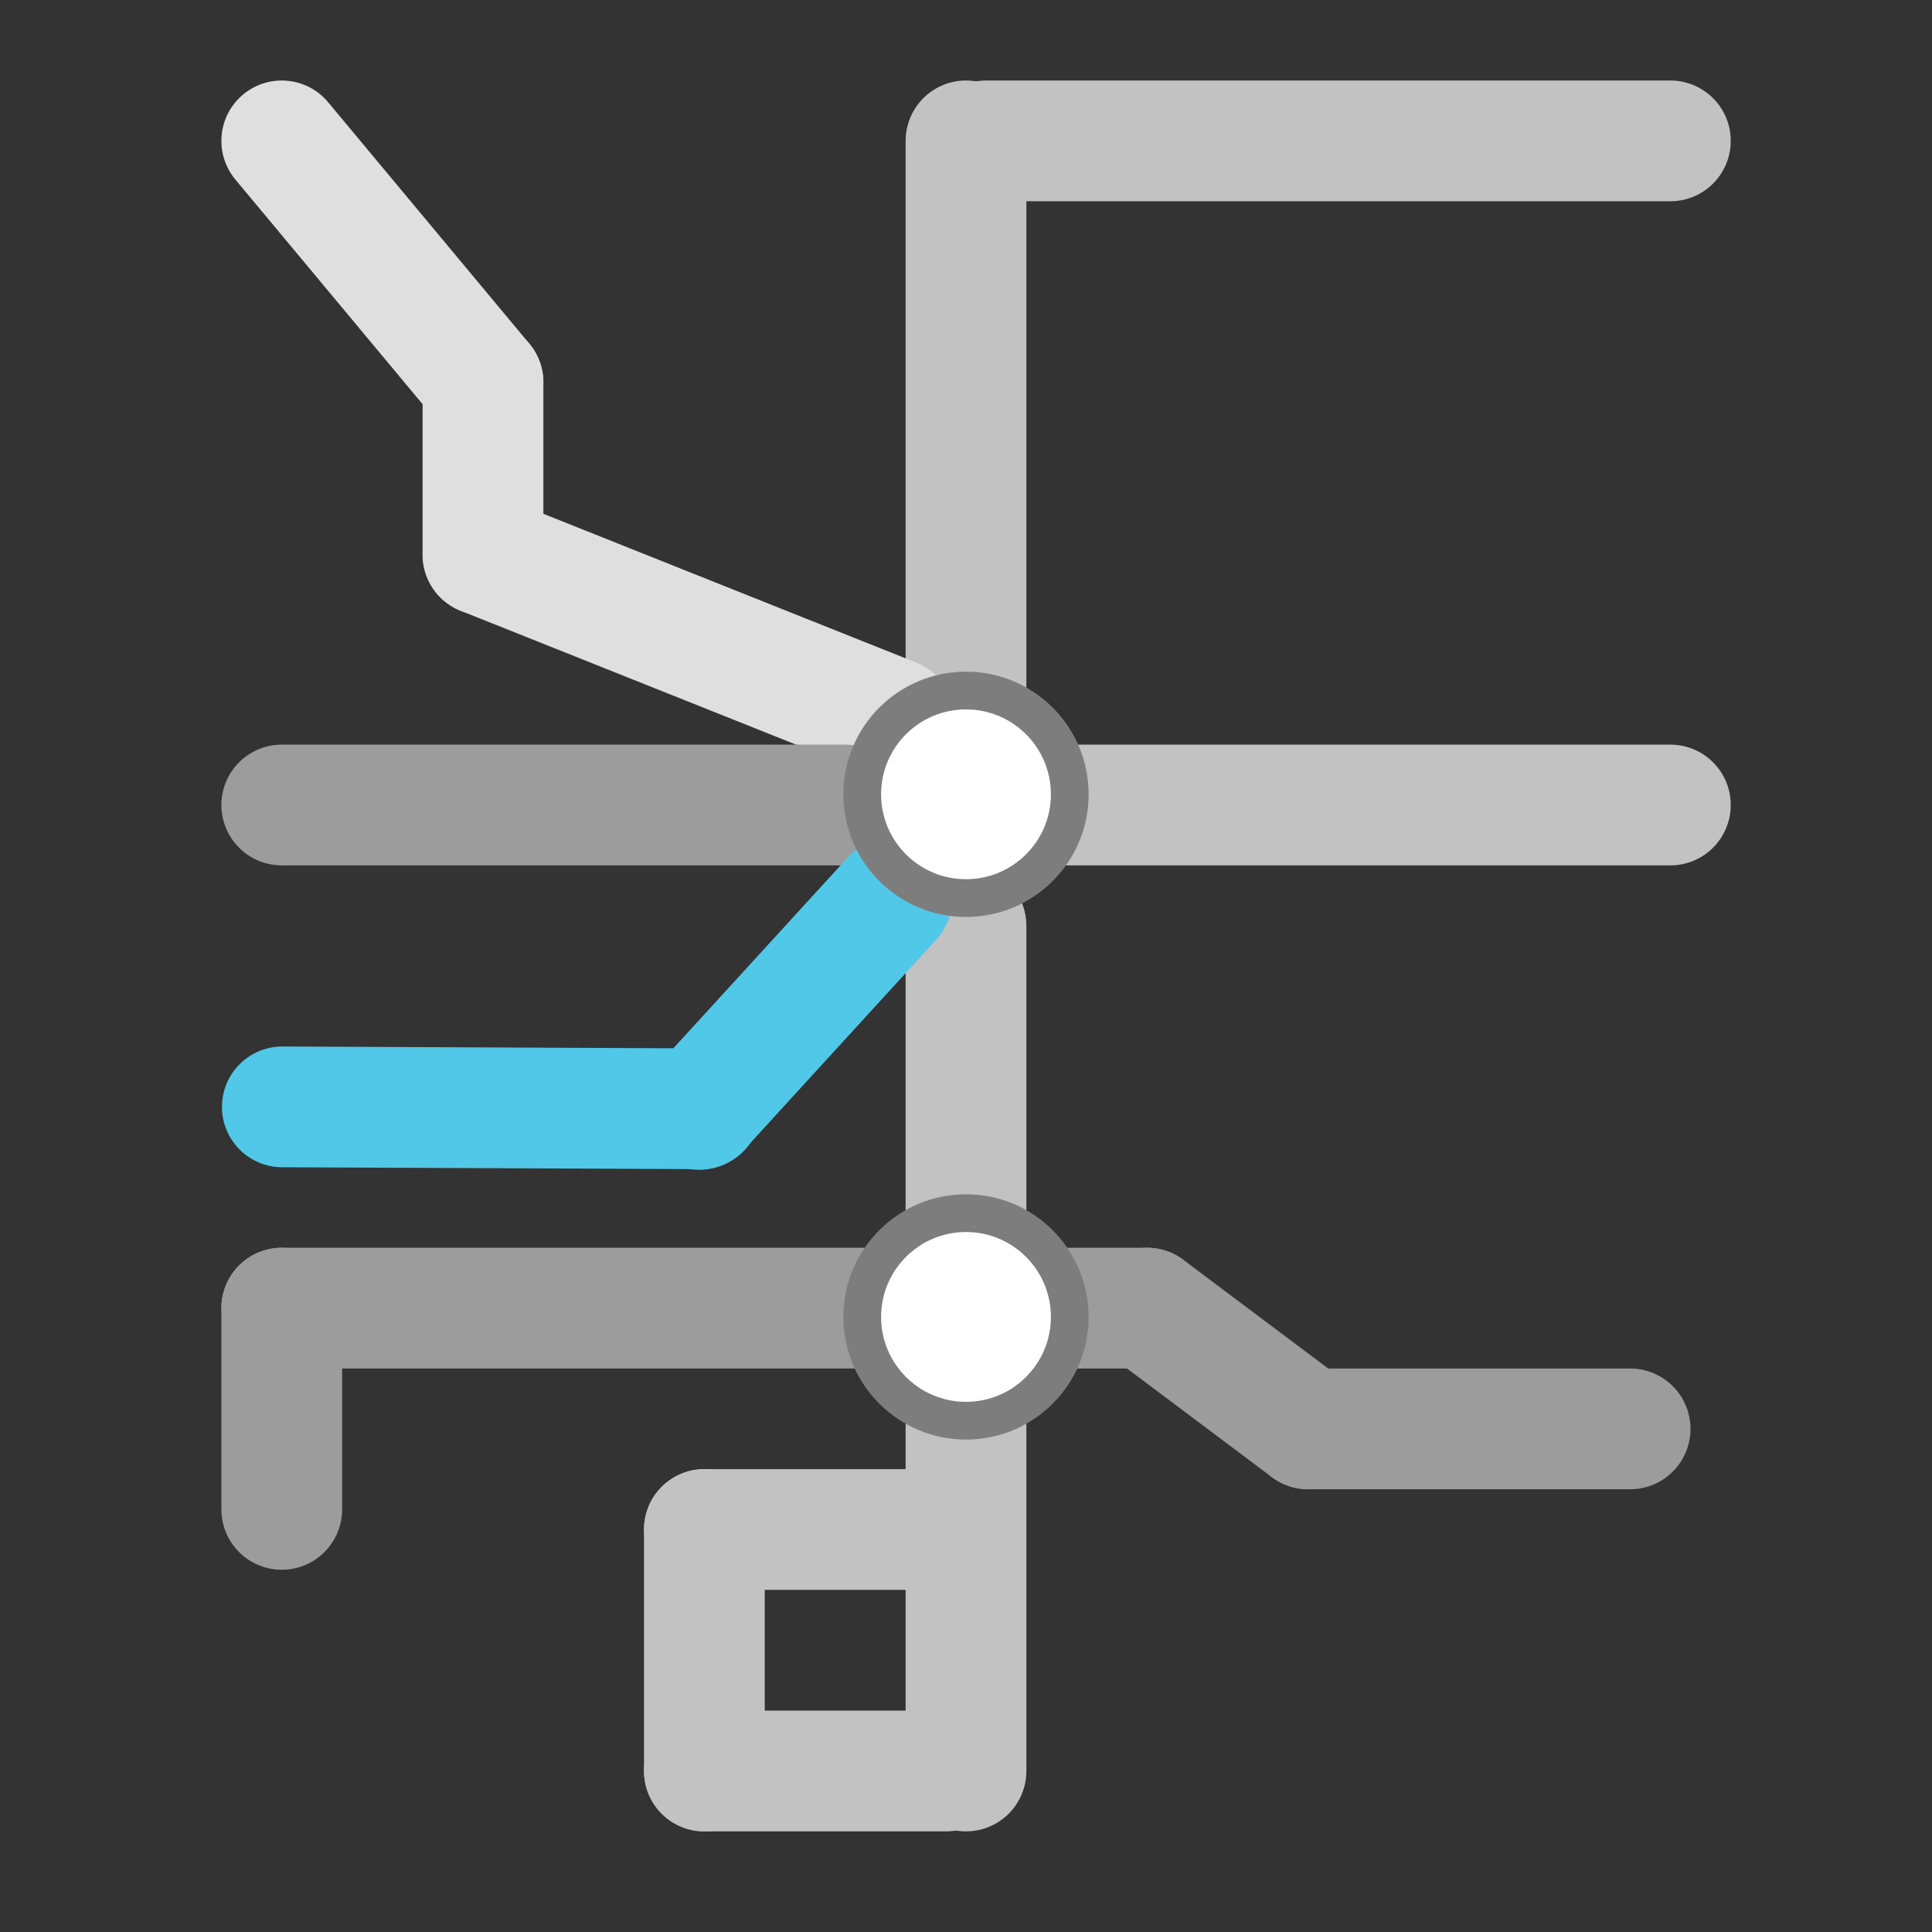 <?xml version="1.0" encoding="UTF-8"?>
<svg width="1024px" height="1024px" viewBox="0 0 1024 1024" version="1.1" xmlns="http://www.w3.org/2000/svg" xmlns:xlink="http://www.w3.org/1999/xlink">
    <rect x="0" y="0" width="1024" height="1024" fill="#333333" stroke="none"/>
    <!-- Generator: Sketch 53 (72520) - https://sketchapp.com -->
    <title>logo_806</title>
    <desc>Created with Sketch.</desc>
    <g id="logo_806" stroke="none" stroke-width="1" fill="none" fill-rule="evenodd">
        <g id="Gold-Line" transform="translate(501.333, 64)" fill="#0D0D0D" stroke="#C2C2C2" stroke-linecap="round" stroke-width="64">
            <path d="M21.333,10.667 L384,10.667" id="Line"></path>
            <path d="M21.333,362.667 L384,362.667" id="Line-Copy"></path>
            <path d="M10.667,10.667 L10.667,352" id="Line"></path>
        </g>
        <g id="Red-Line" transform="translate(149.333, 74.667)" stroke="#DFDFDF" stroke-linecap="round" stroke-width="64">
            <path d="M0,0 L106.667,128" id="Line-2"></path>
            <path d="M106.667,219.333 L324.667,306.333" id="Line-3"></path>
            <path d="M106.667,128 L106.667,219.333" id="Line-3-Copy"></path>
        </g>
        <path d="M149.333,426.667 L448,426.667" id="Purple-Line" stroke="#9C9C9C" stroke-width="64" stroke-linecap="round"></path>
        <g id="Blue-Line" transform="translate(362.667, 490.667)" stroke="#C2C2C2" stroke-linecap="round" stroke-width="64">
            <path d="M149.333,0 L149.333,448" id="Line-5"></path>
            <path d="M10.667,320 L10.667,448" id="Line-5-Copy"></path>
            <path d="M138.667,320 L10.667,320" id="Line-5-Copy-2"></path>
            <path d="M138.667,448 L10.667,448" id="Line-5-Copy-3"></path>
        </g>
        <g id="Expo-Line" transform="translate(148.667, 475.667)" stroke="#51C8E8" stroke-linecap="round" stroke-width="64">
            <path d="M324.015,0.707 L221.969,112.333" id="Line-6"></path>
            <path d="M222.695,112 L0.971,111" id="Line-6-Copy"></path>
        </g>
        <g id="Green-Line" transform="translate(128, 682.667)" stroke="#9C9C9C" stroke-linecap="round" stroke-width="64">
            <path d="M21.333,117.333 L21.333,10.667" id="Line-7"></path>
            <path d="M21.333,10.667 L480,10.667" id="Line-7-Copy"></path>
            <path d="M480,10.667 L565.333,74.667" id="Line-7-Copy-2"></path>
            <path d="M565.333,74.667 L736,74.667" id="Line-7-Copy-3"></path>
        </g>
        <circle id="Union-Station" stroke="#7D7D7D" stroke-width="20" fill="#FFFFFF" cx="512" cy="421" r="55"></circle>
        <circle id="Willowbrook/Rosa-Parks-Station" stroke="#7D7D7D" stroke-width="20" fill="#FFFFFF" cx="512" cy="698" r="55"></circle>
    </g>
</svg>